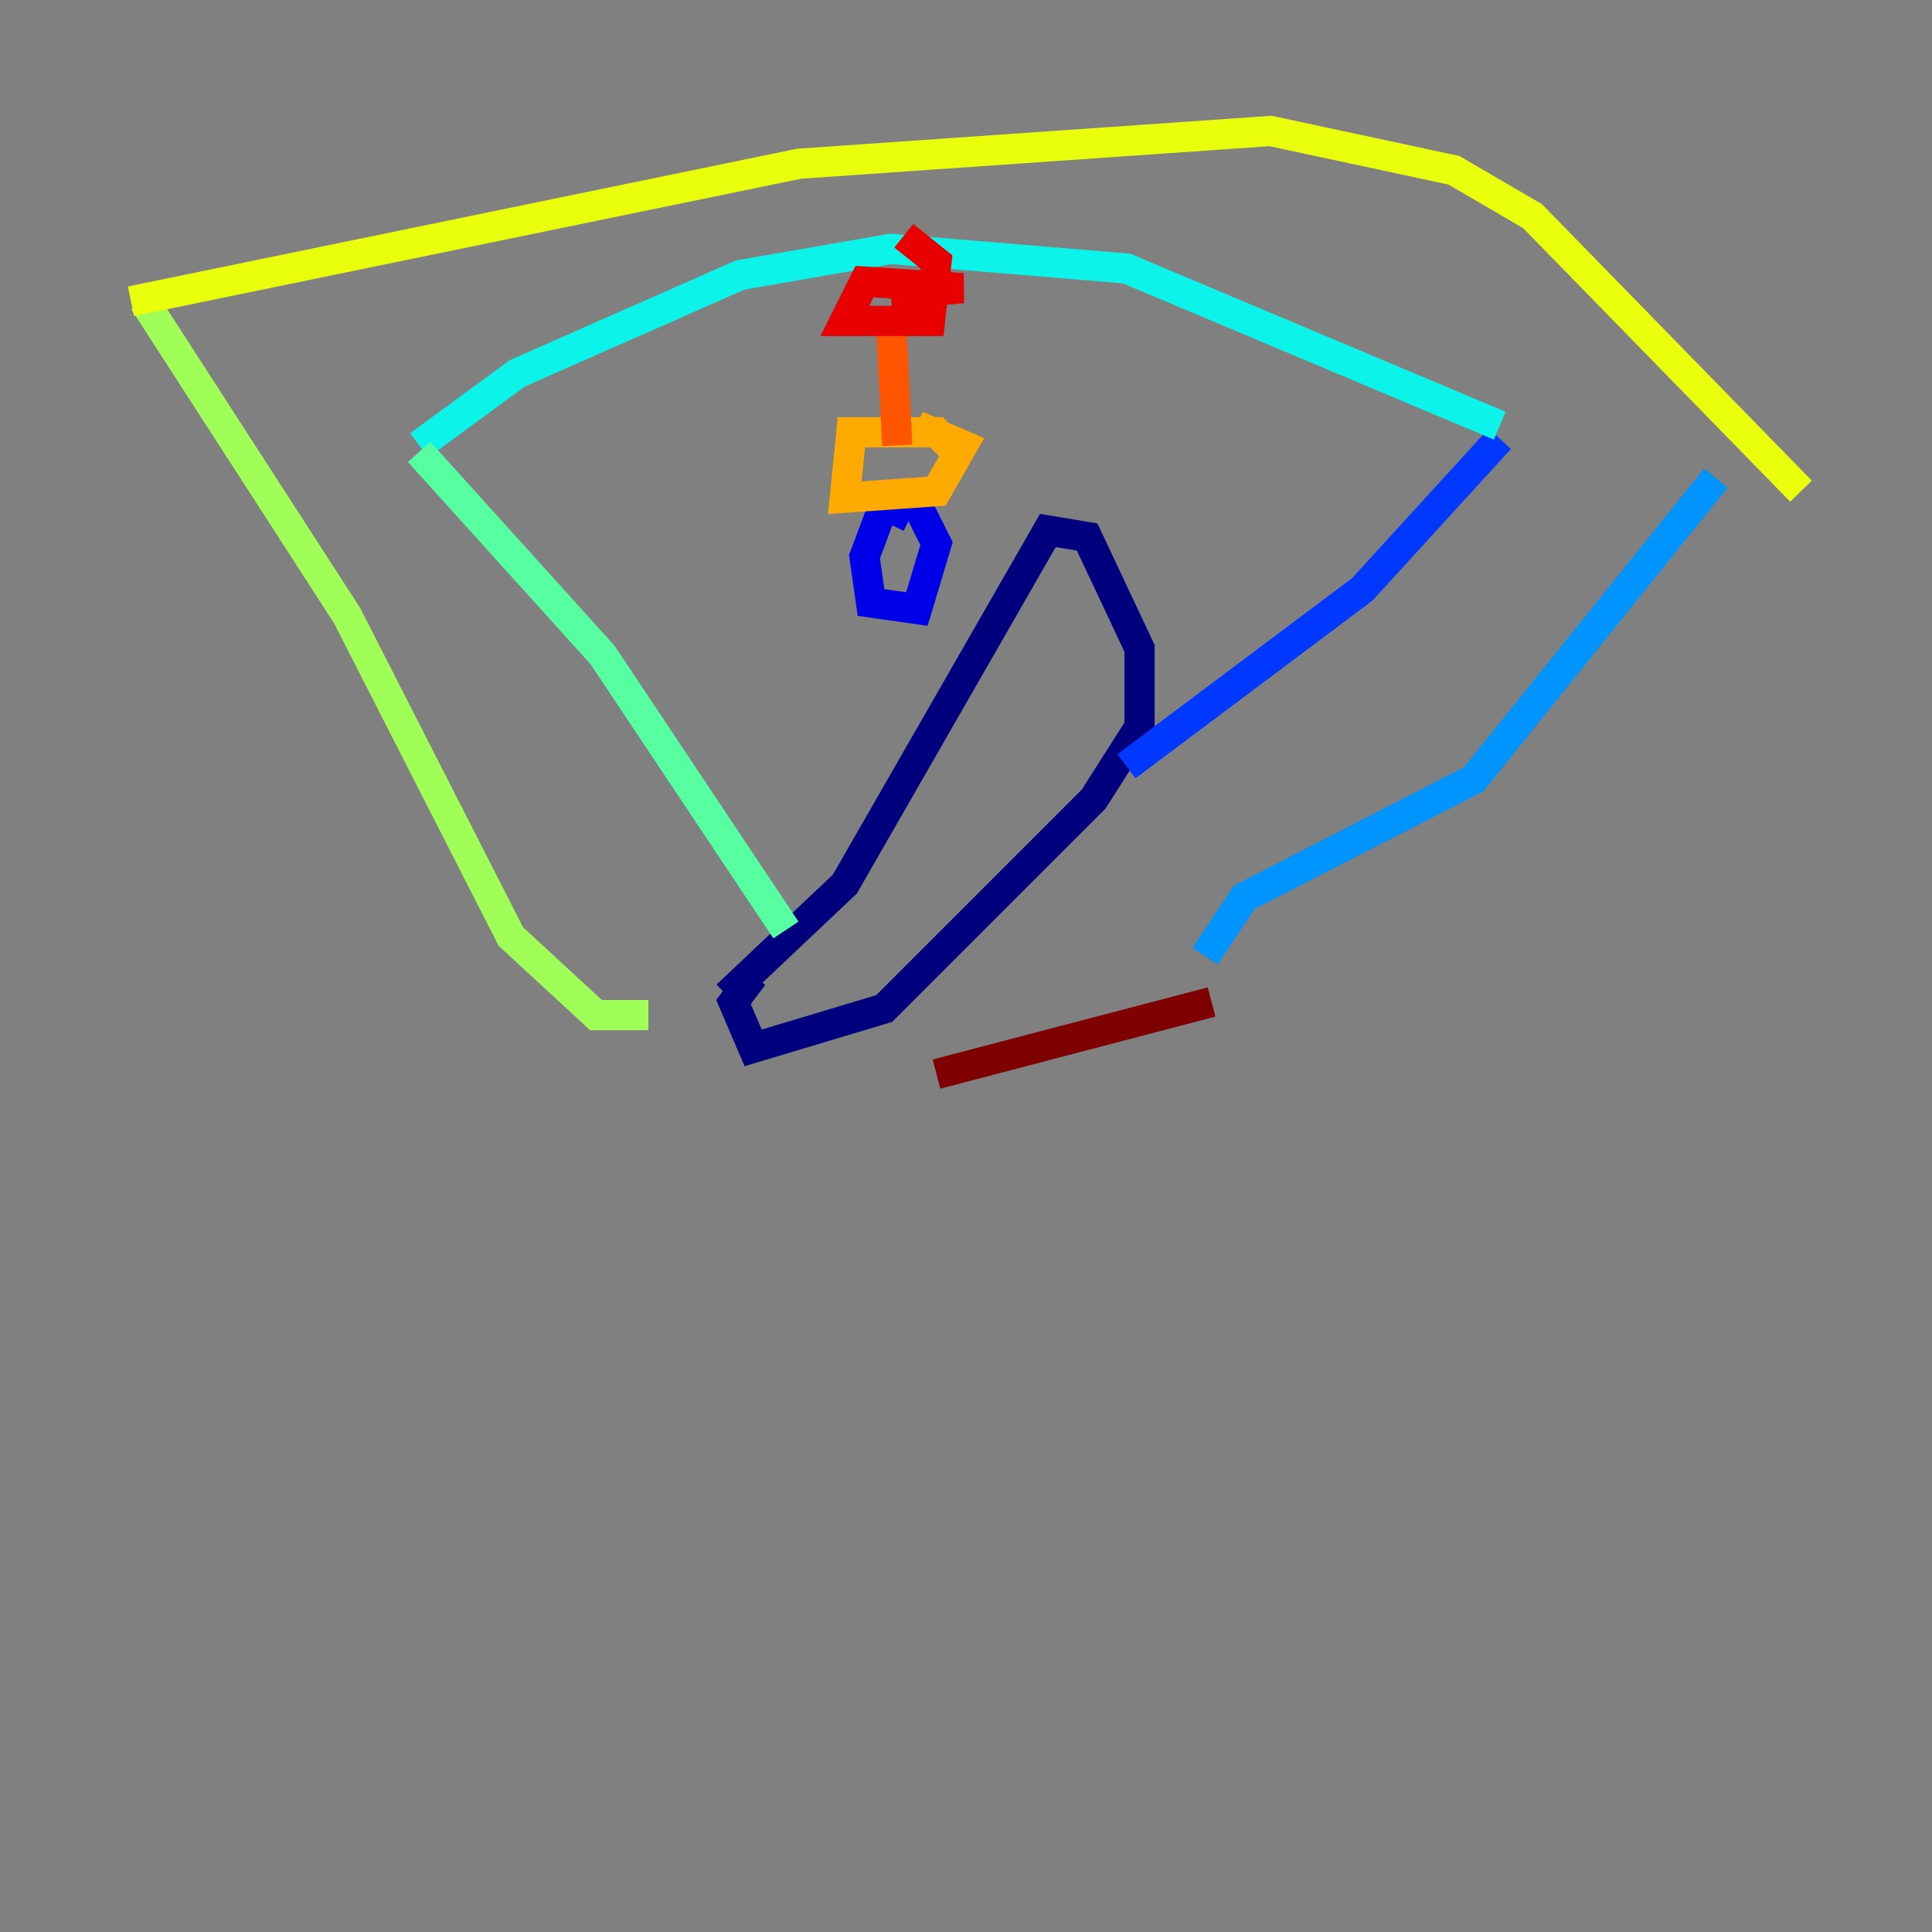 <?xml version="1.0" encoding="utf-8" ?>
<svg baseProfile="tiny" height="128" version="1.2" viewBox="0,0,128,128" width="128" xmlns="http://www.w3.org/2000/svg" xmlns:ev="http://www.w3.org/2001/xml-events" xmlns:xlink="http://www.w3.org/1999/xlink"><rect x="0" y="0" width="128" height="128" fill="#808080" stroke="none"/><defs /><polyline fill="none" points="48.163,65.953 55.973,58.576 69.424,35.146 72.027,35.58 75.498,42.956 75.498,48.163 72.461,52.936 58.576,66.82 49.898,69.424 48.597,66.386 49.898,64.651" stroke="#00007f" stroke-width="2" /><polyline fill="none" points="60.312,34.278 58.576,33.41 57.275,36.881 57.709,39.919 60.746,40.352 62.047,36.014 60.312,32.542" stroke="#0000e8" stroke-width="2" /><polyline fill="none" points="74.63,50.766 90.251,39.051 99.363,29.071" stroke="#0038ff" stroke-width="2" /><polyline fill="none" points="79.837,63.349 82.441,59.444 97.627,51.634 113.681,31.675" stroke="#0094ff" stroke-width="2" /><polyline fill="none" points="99.363,28.203 74.63,17.79 59.01,16.488 49.031,18.224 34.278,24.732 27.77,29.505" stroke="#0cf4ea" stroke-width="2" /><polyline fill="none" points="27.77,29.939 39.919,43.39 52.068,61.614" stroke="#56ffa0" stroke-width="2" /><polyline fill="none" points="42.956,67.254 39.485,67.254 33.844,62.047 22.997,40.786 9.546,19.959" stroke="#a0ff56" stroke-width="2" /><polyline fill="none" points="8.678,19.959 52.936,10.848 84.176,8.678 96.325,11.281 101.532,14.319 119.322,32.542" stroke="#eaff0c" stroke-width="2" /><polyline fill="none" points="63.783,30.373 62.047,28.637 56.407,28.637 55.973,32.976 62.047,32.542 63.783,29.505 60.746,28.203" stroke="#ffaa00" stroke-width="2" /><polyline fill="none" points="59.444,29.505 59.01,20.827" stroke="#ff5500" stroke-width="2" /><polyline fill="none" points="59.01,19.525 63.783,19.091 57.275,18.658 55.973,21.261 61.614,21.261 62.047,17.356 59.878,15.62" stroke="#e80000" stroke-width="2" /><polyline fill="none" points="80.271,66.386 62.047,71.159" stroke="#7f0000" stroke-width="2" /></svg>